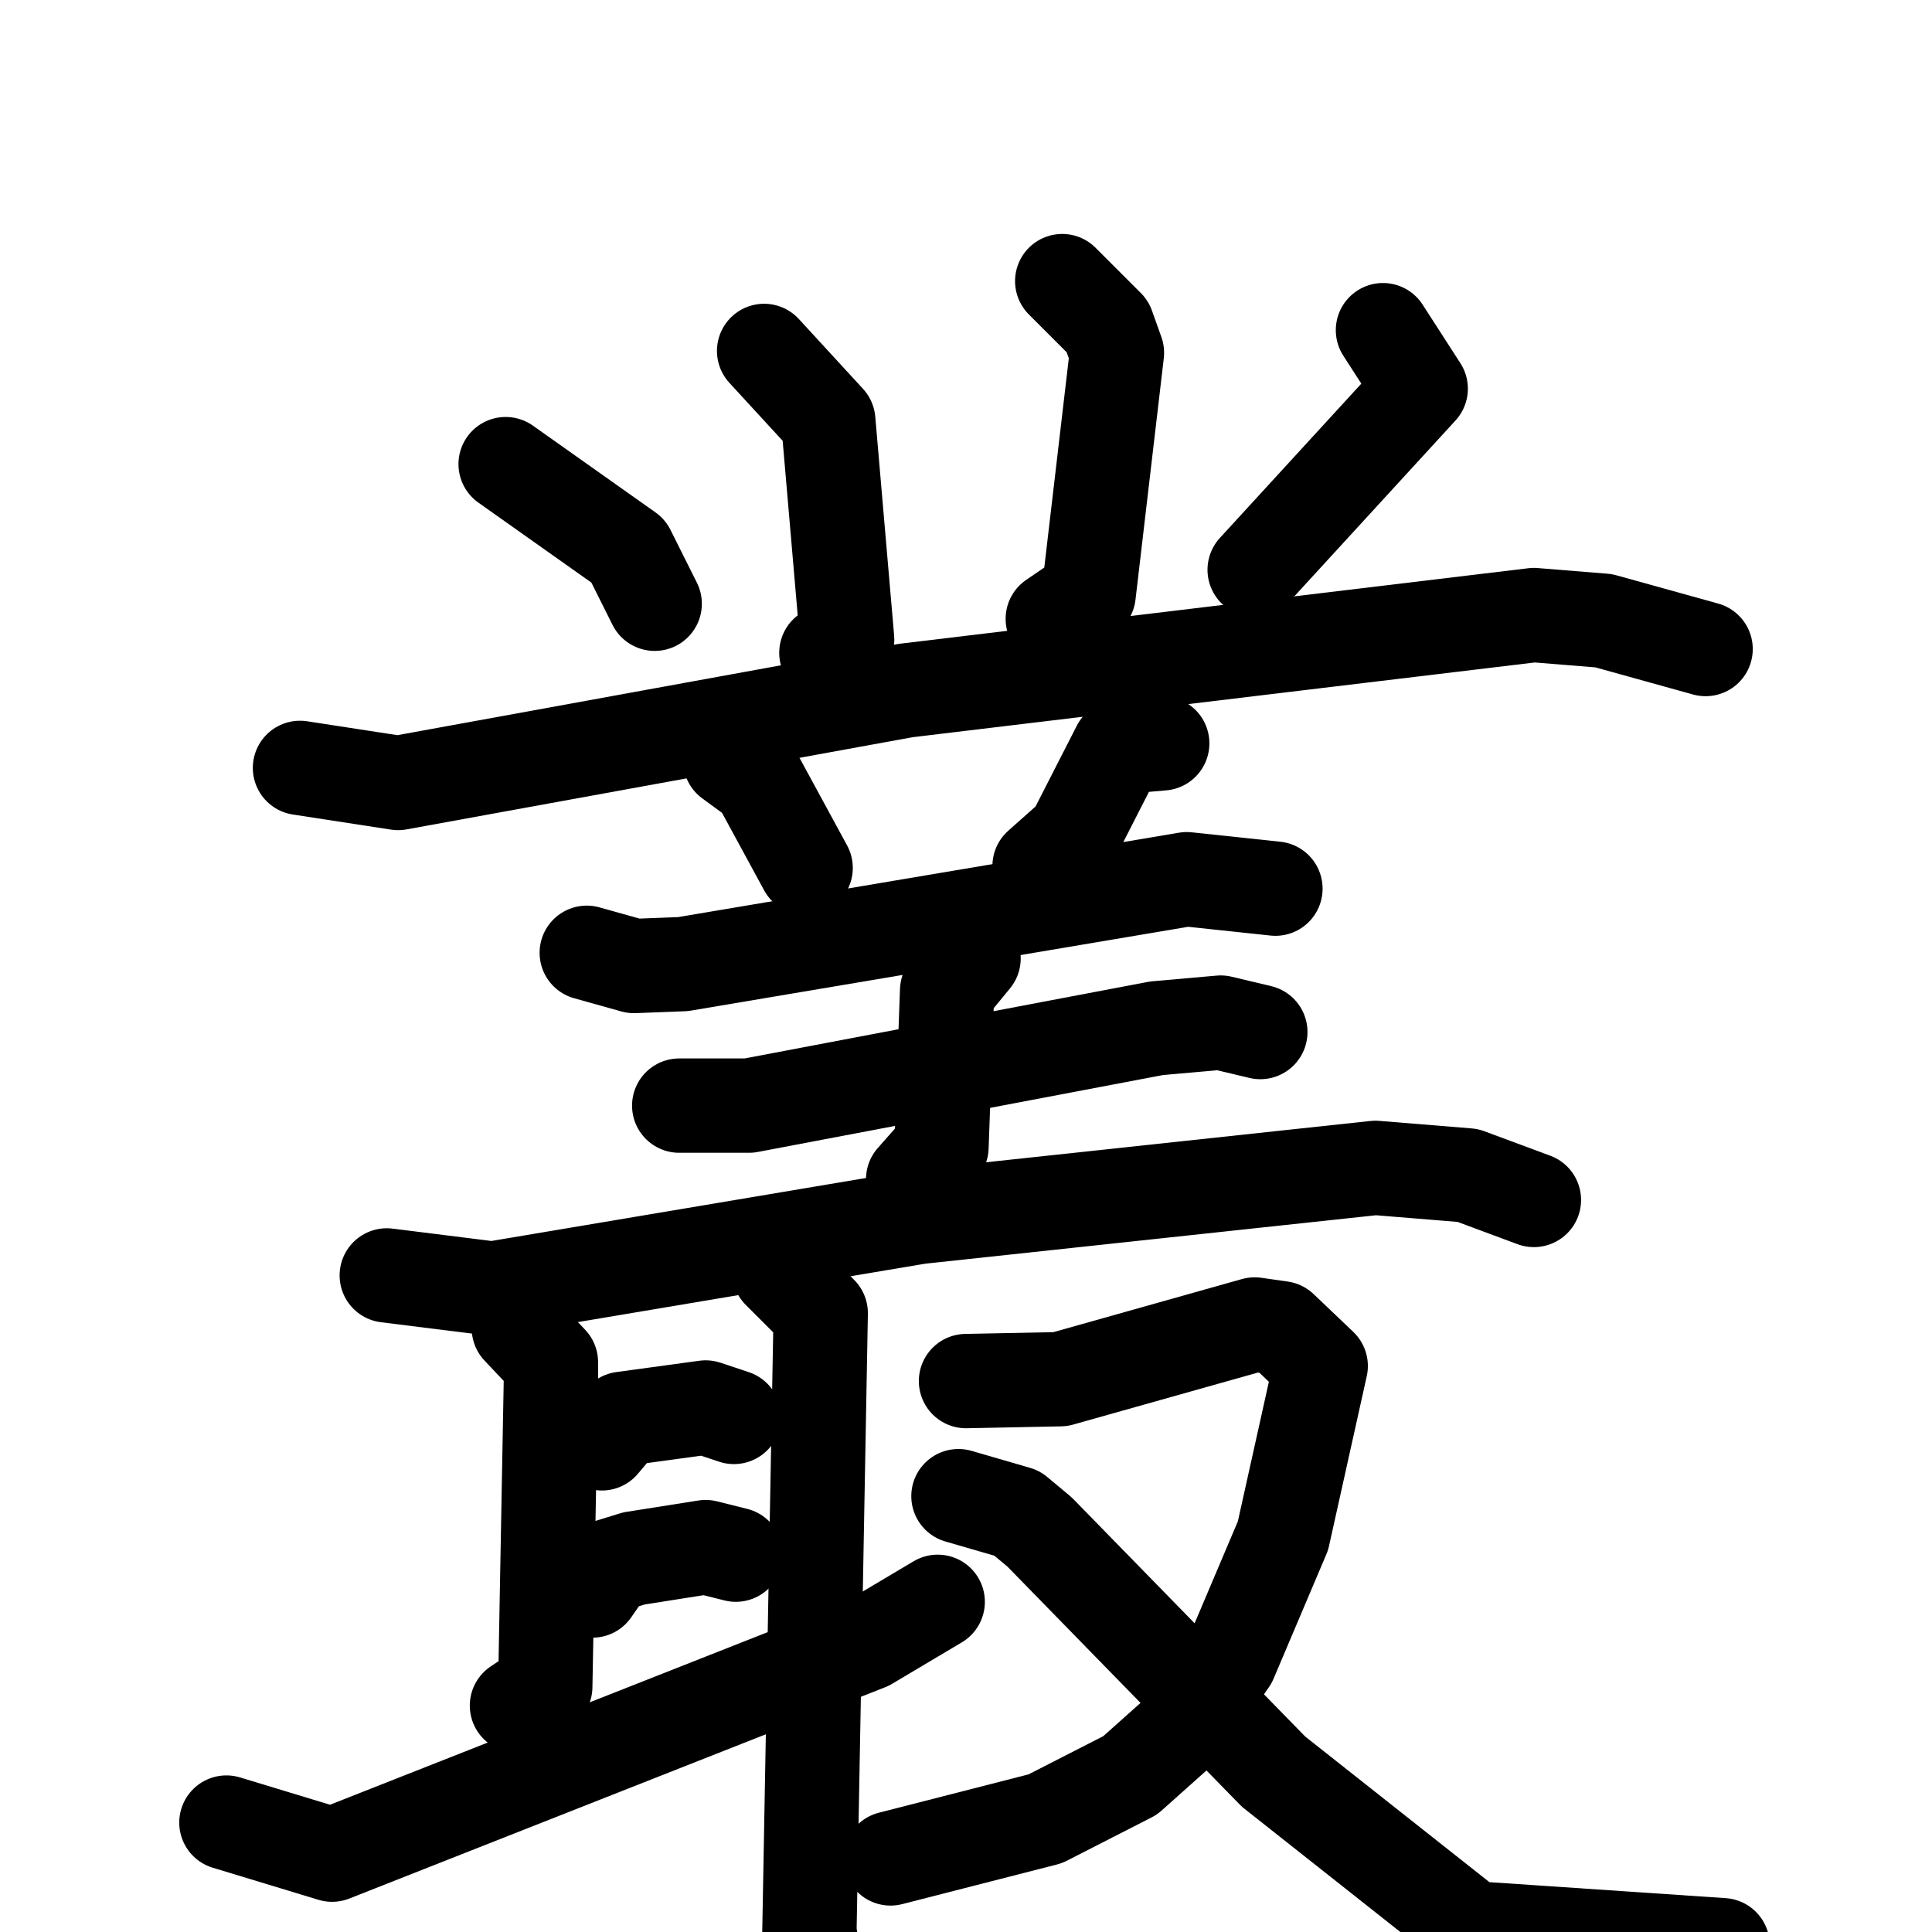 <svg xmlns="http://www.w3.org/2000/svg" viewBox="0 0 1024 1024">
  <g style="fill:none;stroke:#000000;stroke-width:50;stroke-linecap:round;stroke-linejoin:round;" transform="scale(1, 1) translate(0, 0)">
    <path d="M 405.0,186.0 L 439.0,223.0 L 449.0,339.0 L 438.0,346.0"/>
    <path d="M 563.0,149.0 L 587.0,173.0 L 592.0,187.0 L 577.0,315.0 L 558.0,328.0"/>
    <path d="M 268.0,246.0 L 333.0,292.0 L 347.0,320.0"/>
    <path d="M 733.0,175.0 L 753.0,206.0 L 665.0,302.0"/>
    <path d="M 159.0,407.0 L 211.0,415.0 L 480.0,366.0 L 813.0,326.0 L 850.0,329.0 L 904.0,344.0"/>
    <path d="M 387.0,403.0 L 402.0,414.0 L 427.0,460.0"/>
    <path d="M 616.0,394.0 L 593.0,396.0 L 569.0,443.0 L 551.0,459.0"/>
    <path d="M 311.0,505.0 L 336.0,512.0 L 362.0,511.0 L 629.0,466.0 L 676.0,471.0"/>
    <path d="M 360.0,586.0 L 397.0,586.0 L 613.0,545.0 L 647.0,542.0 L 668.0,547.0"/>
    <path d="M 516.0,508.0 L 502.0,525.0 L 499.0,608.0 L 484.0,625.0"/>
    <path d="M 205.0,676.0 L 261.0,683.0 L 487.0,645.0 L 729.0,619.0 L 778.0,623.0 L 813.0,636.0"/>
    <path d="M 275.0,704.0 L 292.0,722.0 L 292.0,731.0 L 289.0,894.0 L 274.0,904.0"/>
    <path d="M 413.0,674.0 L 435.0,696.0 L 429.0,1024.0 L 441.0,1096.0"/>
    <path d="M 319.0,765.0 L 330.0,752.0 L 374.0,746.0 L 389.0,751.0"/>
    <path d="M 314.0,843.0 L 323.0,830.0 L 336.0,826.0 L 374.0,820.0 L 390.0,824.0"/>
    <path d="M 120.0,966.0 L 176.0,983.0 L 460.0,871.0 L 497.0,849.0"/>
    <path d="M 512.0,732.0 L 562.0,731.0 L 665.0,702.0 L 679.0,704.0 L 700.0,724.0 L 680.0,814.0 L 652.0,880.0 L 627.0,916.0 L 599.0,941.0 L 554.0,964.0 L 472.0,985.0"/>
    <path d="M 508.0,793.0 L 539.0,802.0 L 551.0,812.0 L 675.0,939.0 L 780.0,1022.0 L 913.0,1031.0"/>
  </g>
</svg>
